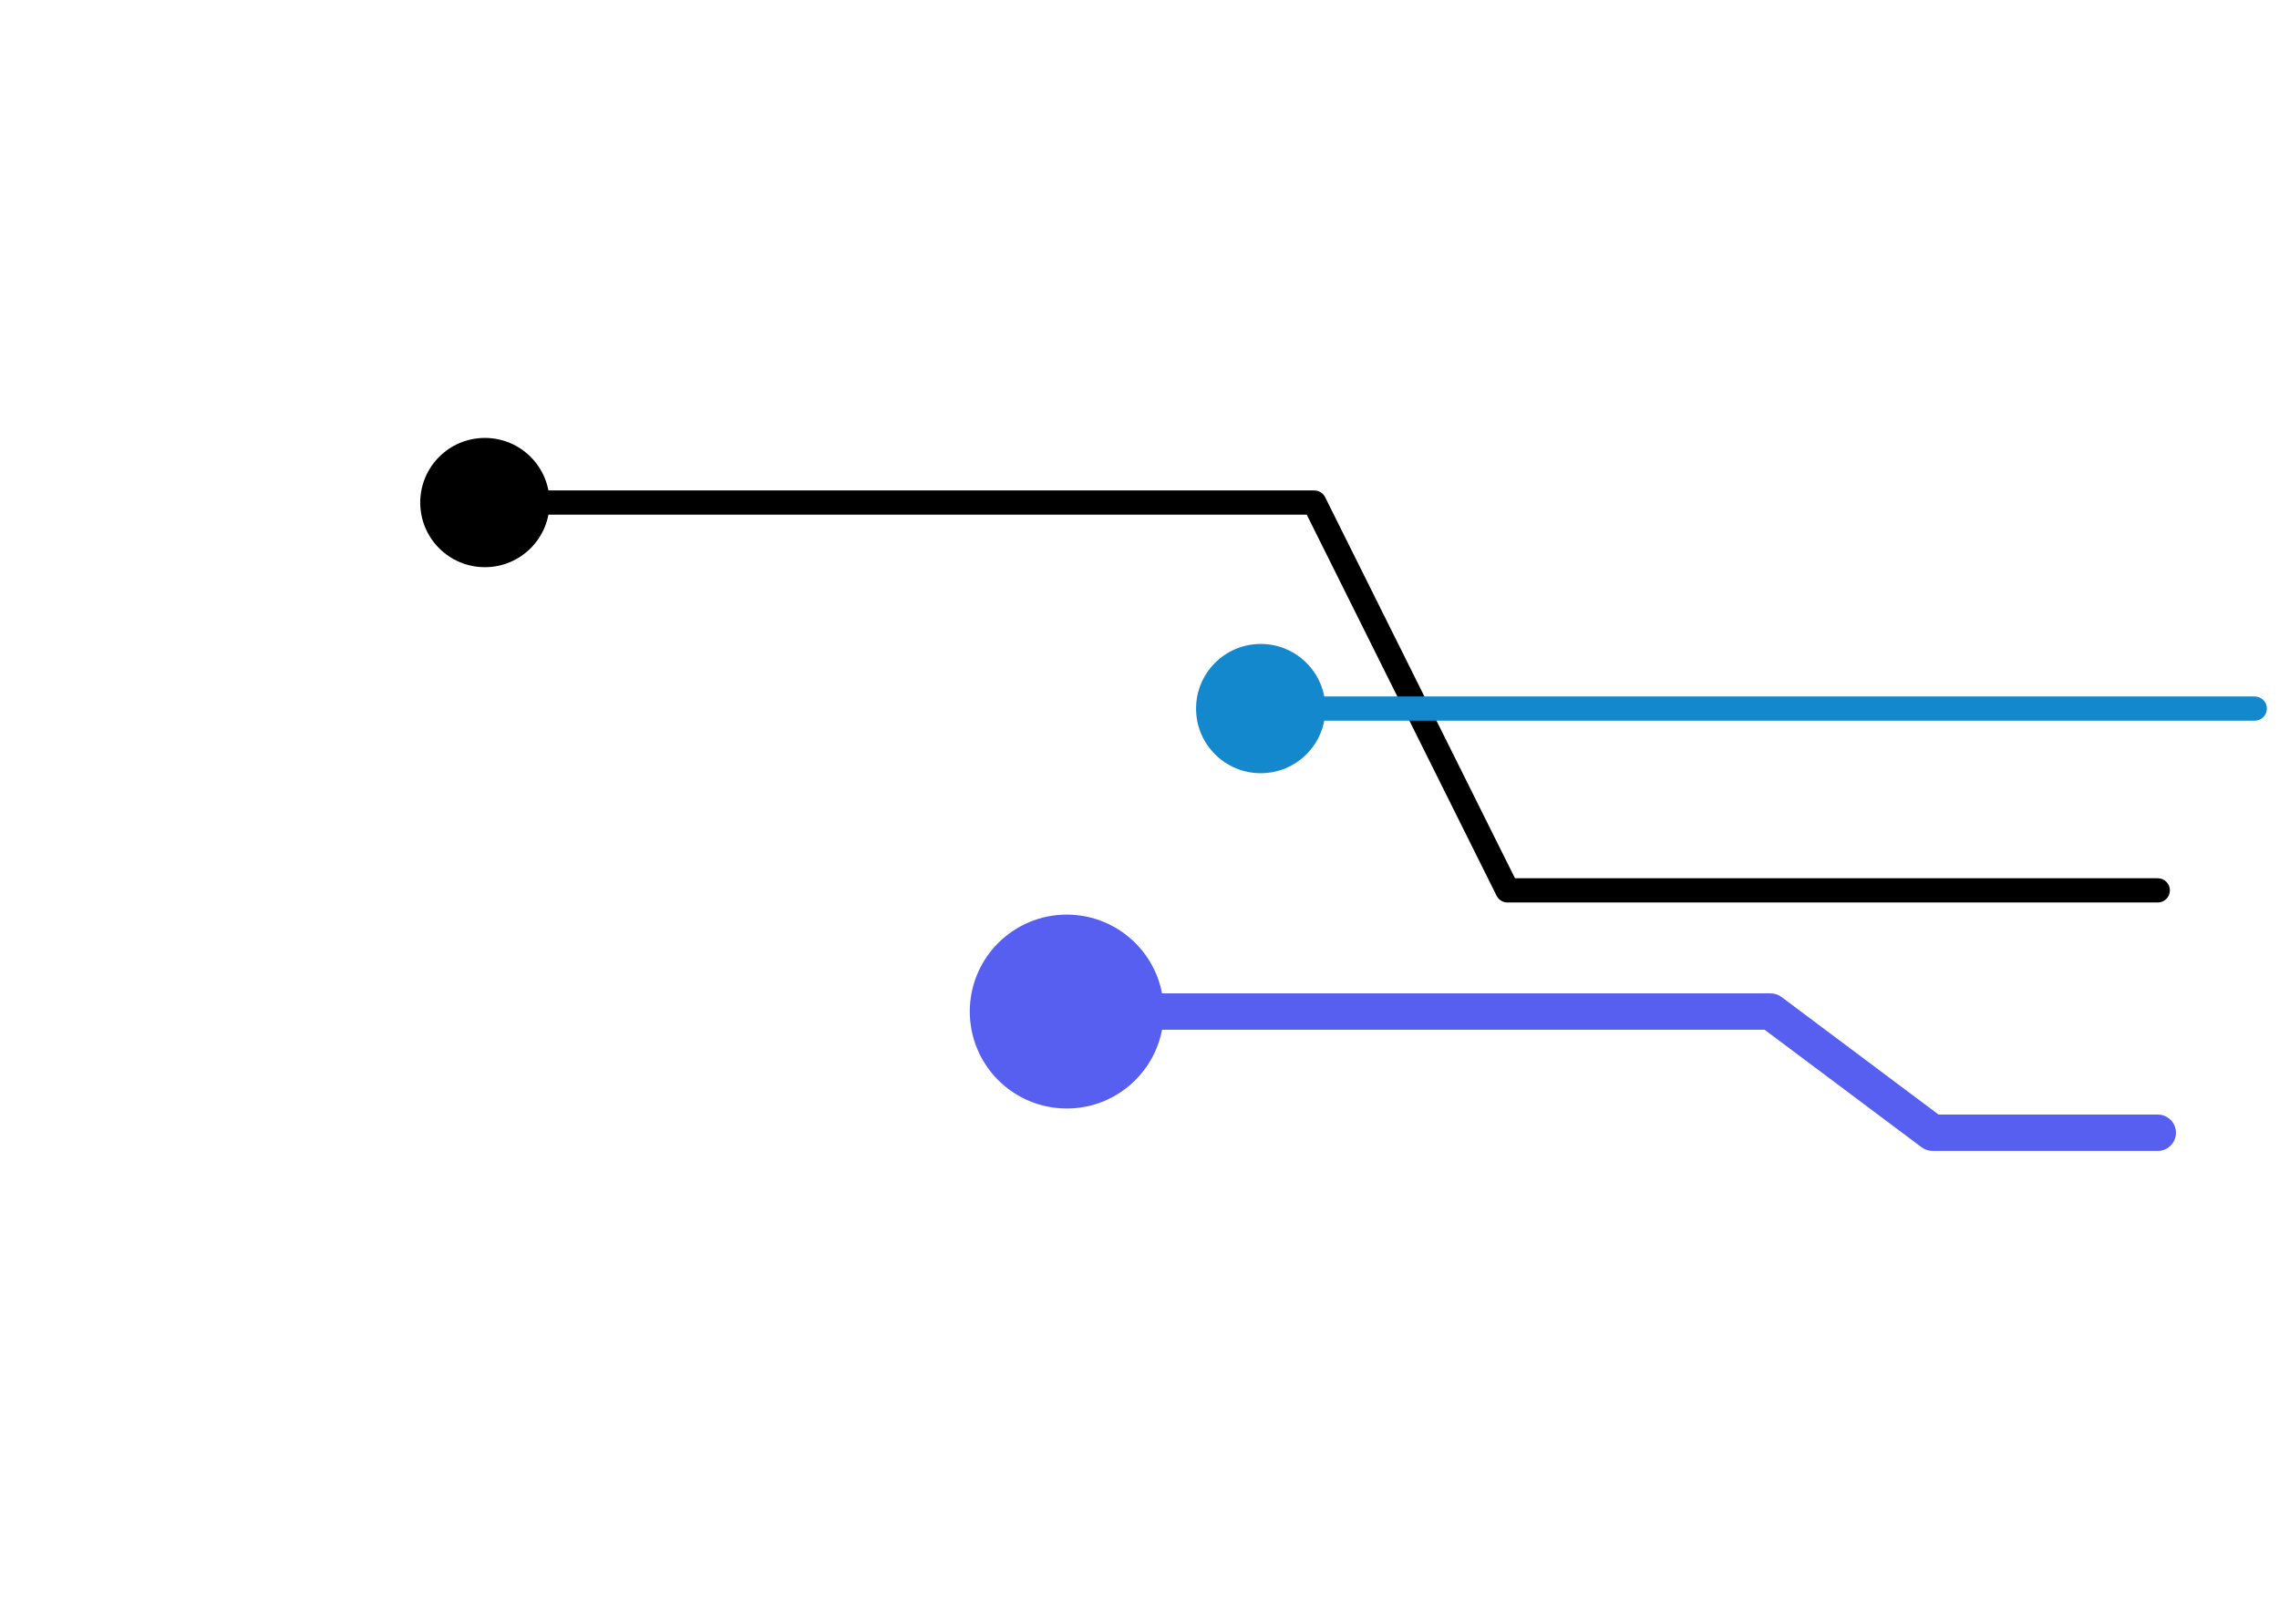 <svg width="94" height="67" viewBox="0 0 94 67" fill="none" xmlns="http://www.w3.org/2000/svg">
<path d="M17.333 20.735C17.333 22.208 18.527 23.401 20 23.401C21.473 23.401 22.667 22.208 22.667 20.735C22.667 19.262 21.473 18.068 20 18.068C18.527 18.068 17.333 19.262 17.333 20.735ZM54.209 20.735L54.656 20.512C54.572 20.342 54.398 20.235 54.209 20.235V20.735ZM62.178 36.735L61.73 36.958C61.815 37.128 61.988 37.235 62.178 37.235V36.735ZM89 37.235C89.276 37.235 89.5 37.011 89.5 36.735C89.5 36.459 89.276 36.235 89 36.235V37.235ZM20 21.235H54.209V20.235H20V21.235ZM53.761 20.958L61.73 36.958L62.625 36.512L54.656 20.512L53.761 20.958ZM62.178 37.235H89V36.235H62.178V37.235Z" fill="url(#paint0_linear_437_9379)"/>
<path d="M40 41.735C40 43.944 41.791 45.735 44 45.735C46.209 45.735 48 43.944 48 41.735C48 39.526 46.209 37.735 44 37.735C41.791 37.735 40 39.526 40 41.735ZM73.032 41.735L73.482 41.135C73.352 41.037 73.194 40.985 73.032 40.985V41.735ZM79.71 46.735L79.26 47.335C79.39 47.432 79.548 47.485 79.71 47.485V46.735ZM89 47.485C89.414 47.485 89.75 47.149 89.75 46.735C89.75 46.321 89.414 45.985 89 45.985V47.485ZM44 42.485H73.032V40.985H44V42.485ZM72.583 42.335L79.26 47.335L80.159 46.135L73.482 41.135L72.583 42.335ZM79.71 47.485H89V45.985H79.71V47.485Z" fill="#575FF0"/>
<path d="M49.333 29.235C49.333 30.708 50.527 31.901 52 31.901C53.473 31.901 54.667 30.708 54.667 29.235C54.667 27.762 53.473 26.568 52 26.568C50.527 26.568 49.333 27.762 49.333 29.235ZM93 29.735C93.276 29.735 93.5 29.511 93.5 29.235C93.5 28.959 93.276 28.735 93 28.735V29.735ZM52 29.735H93V28.735H52V29.735Z" fill="#1488CC"/>
<defs>
<linearGradient id="paint0_linear_437_9379" x1="90.267" y1="28.735" x2="17.817" y2="28.735" gradientUnits="userSpaceOnUse">
<stop stopColor="#0095ED"/>
<stop offset="1" stopColor="#151ECF"/>
</linearGradient>
</defs>
</svg>
